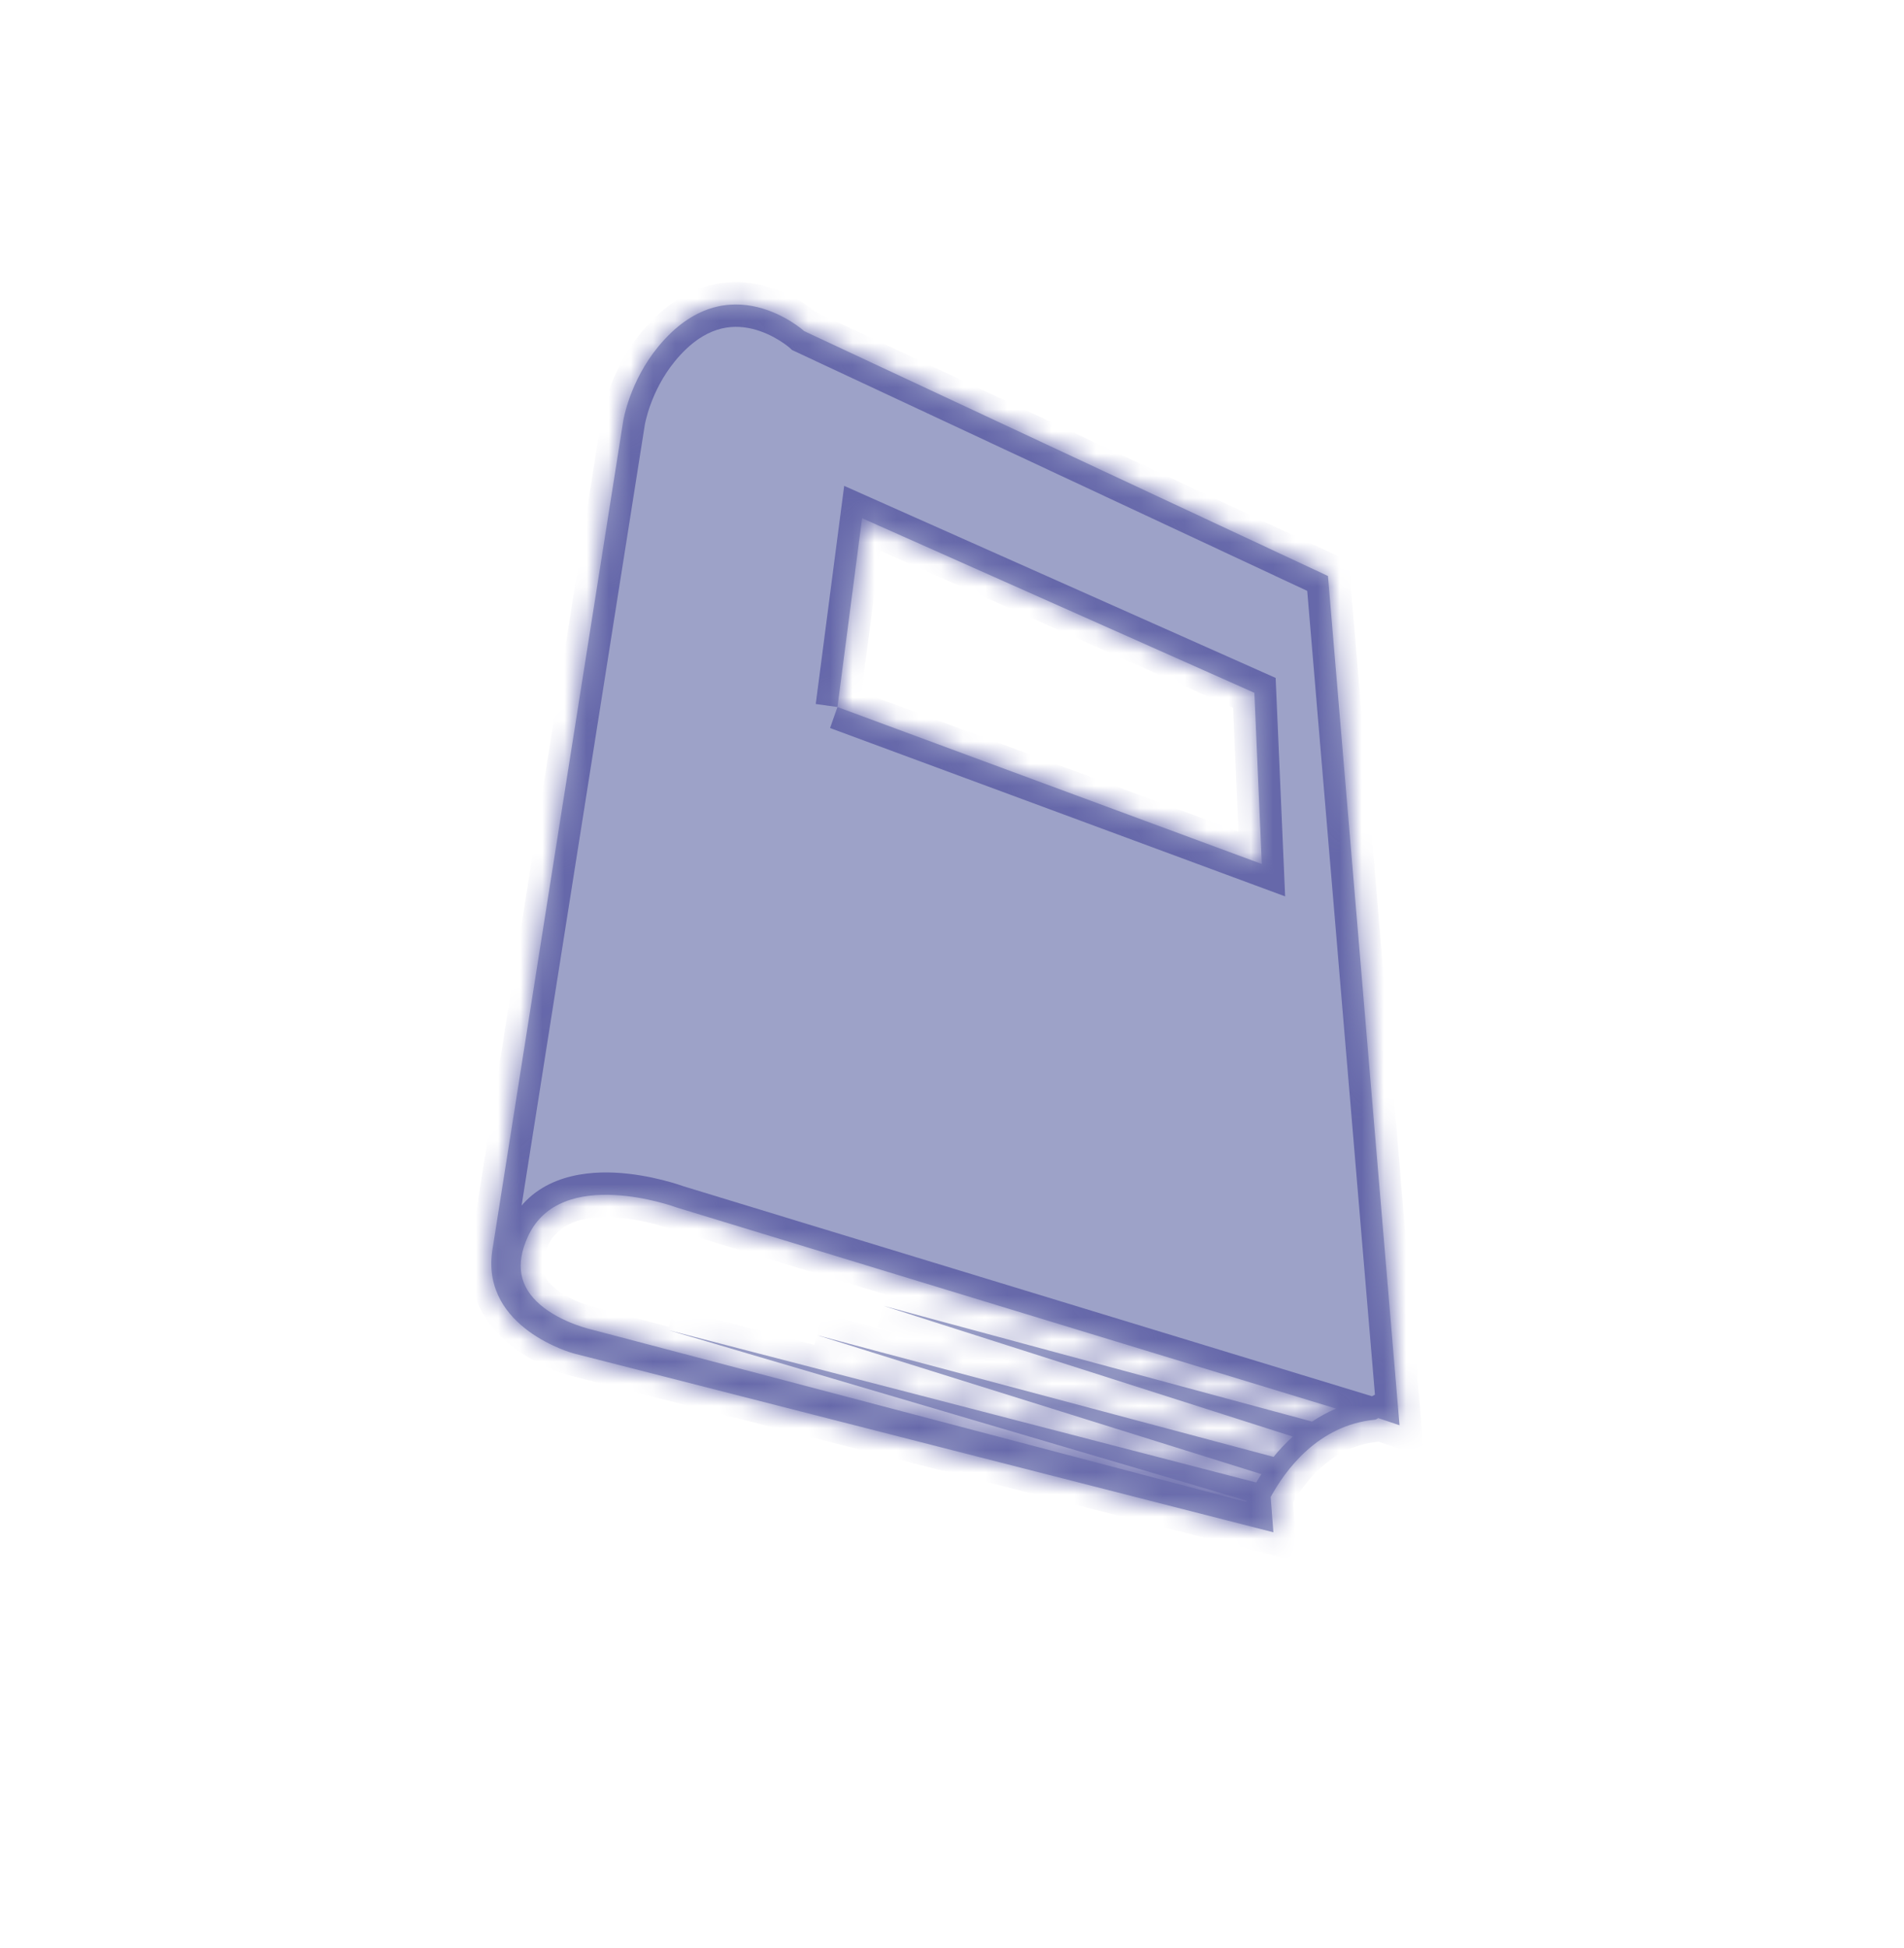 <svg width="86" height="88" viewBox="0 0 86 88" fill="none" xmlns="http://www.w3.org/2000/svg">
<g clip-path="url(#clip0_101_406)">
<mask id="path-1-inside-1_101_406" fill="white">
<path d="M59.981 26.019L36.324 14.958C36.324 14.958 32.88 11.832 29.733 15.657C28.434 17.236 28.152 19.001 28.152 19.001L22.229 56.536C21.756 60.011 25.899 61.134 25.899 61.134L57.517 69.216L57.393 67.626C58.054 66.412 59.53 64.379 62.104 64.13C62.161 64.125 62.203 64.085 62.253 64.059L63.213 64.381L59.981 26.019ZM37.826 31.938L38.938 23.408L56.657 31.295L56.993 39.029L37.826 31.938V31.938ZM58.393 64.893C58.069 65.19 57.774 65.499 57.526 65.811L36.925 60.318L56.975 66.59C56.894 66.719 56.81 66.847 56.741 66.968L30.2 60.087L56.318 67.79L56.292 67.846L26.774 60.072C26.758 60.069 25.368 59.767 24.404 58.941C23.453 58.125 23.27 57.117 23.844 55.859C25.318 52.626 30.497 54.519 30.574 54.548L60.353 63.631C59.954 63.791 59.6 63.996 59.264 64.216L39.918 58.99L58.393 64.893"/>
</mask>
<path d="M59.981 26.019L36.324 14.958C36.324 14.958 32.88 11.832 29.733 15.657C28.434 17.236 28.152 19.001 28.152 19.001L22.229 56.536C21.756 60.011 25.899 61.134 25.899 61.134L57.517 69.216L57.393 67.626C58.054 66.412 59.53 64.379 62.104 64.13C62.161 64.125 62.203 64.085 62.253 64.059L63.213 64.381L59.981 26.019ZM37.826 31.938L38.938 23.408L56.657 31.295L56.993 39.029L37.826 31.938V31.938ZM58.393 64.893C58.069 65.19 57.774 65.499 57.526 65.811L36.925 60.318L56.975 66.59C56.894 66.719 56.81 66.847 56.741 66.968L30.2 60.087L56.318 67.79L56.292 67.846L26.774 60.072C26.758 60.069 25.368 59.767 24.404 58.941C23.453 58.125 23.27 57.117 23.844 55.859C25.318 52.626 30.497 54.519 30.574 54.548L60.353 63.631C59.954 63.791 59.6 63.996 59.264 64.216L39.918 58.99L58.393 64.893" fill="#9DA2C8"/>
<path d="M59.981 26.019L60.967 25.936L60.917 25.348L60.391 25.101L59.981 26.019ZM36.324 14.958L35.668 15.712L35.779 15.813L35.914 15.876L36.324 14.958ZM28.152 19.001L27.175 18.835L27.175 18.837L28.152 19.001ZM22.229 56.536L21.252 56.372L21.25 56.383L21.249 56.394L22.229 56.536ZM25.899 61.134L25.648 62.11L25.655 62.112L25.662 62.114L25.899 61.134ZM57.517 69.216L57.279 70.196L58.612 70.536L58.503 69.139L57.517 69.216ZM57.393 67.626L56.527 67.133L56.382 67.399L56.406 67.703L57.393 67.626ZM62.104 64.13L62.2 65.136L62.204 65.135L62.104 64.13ZM62.253 64.059L62.559 63.1L62.164 62.968L61.797 63.161L62.253 64.059ZM63.213 64.381L62.907 65.34L64.327 65.816L64.199 64.298L63.213 64.381ZM38.938 23.408L39.332 22.483L38.13 21.948L37.957 23.271L38.938 23.408ZM56.657 31.295L57.646 31.254L57.618 30.623L57.05 30.37L56.657 31.295ZM56.993 39.029L56.659 39.978L58.047 40.492L57.982 38.987L56.993 39.029ZM57.526 65.811L57.279 66.788L57.895 66.953L58.295 66.449L57.526 65.811ZM36.925 60.318L37.172 59.34L36.638 61.283L36.925 60.318ZM56.975 66.59L57.807 67.139L58.518 66.017L57.262 65.624L56.975 66.59ZM56.741 66.968L56.5 67.947L57.223 68.135L57.597 67.478L56.741 66.968ZM30.2 60.087L30.441 59.108L29.928 61.057L30.2 60.087ZM56.318 67.79L57.212 68.228L57.716 67.152L56.59 66.82L56.318 67.79ZM56.292 67.846L56.048 68.823L56.836 69.031L57.186 68.284L56.292 67.846ZM26.774 60.072L27.018 59.094L26.958 59.078L26.896 59.07L26.774 60.072ZM23.844 55.859L24.742 56.288L24.742 56.288L23.844 55.859ZM30.574 54.548L30.236 55.496L30.265 55.507L30.294 55.516L30.574 54.548ZM60.353 63.631L60.717 64.572L63.388 63.504L60.633 62.664L60.353 63.631ZM59.264 64.216L59.014 65.193L59.436 65.307L59.802 65.067L59.264 64.216ZM39.918 58.99L40.168 58.013L39.625 59.954L39.918 58.99ZM60.391 25.101L36.734 14.04L35.914 15.876L59.571 26.937L60.391 25.101ZM36.324 14.958C36.981 14.205 36.98 14.204 36.98 14.204C36.98 14.204 36.979 14.203 36.979 14.203C36.978 14.203 36.978 14.202 36.977 14.201C36.975 14.2 36.974 14.198 36.972 14.197C36.968 14.193 36.963 14.189 36.958 14.184C36.947 14.175 36.932 14.162 36.914 14.147C36.879 14.117 36.83 14.077 36.768 14.029C36.645 13.933 36.471 13.806 36.253 13.669C35.821 13.398 35.193 13.074 34.434 12.89C33.669 12.705 32.758 12.661 31.791 12.97C30.822 13.28 29.864 13.925 28.974 15.006L30.492 16.308C31.176 15.477 31.829 15.078 32.39 14.898C32.954 14.717 33.495 14.738 33.984 14.856C34.479 14.976 34.909 15.194 35.221 15.389C35.375 15.486 35.494 15.573 35.572 15.634C35.611 15.664 35.639 15.687 35.655 15.701C35.663 15.708 35.668 15.713 35.671 15.714C35.672 15.715 35.672 15.716 35.672 15.715C35.671 15.715 35.671 15.715 35.67 15.714C35.67 15.714 35.669 15.713 35.669 15.713C35.669 15.713 35.669 15.713 35.669 15.712C35.668 15.712 35.668 15.712 36.324 14.958ZM28.974 15.006C28.233 15.907 27.788 16.852 27.528 17.566C27.397 17.925 27.311 18.23 27.256 18.451C27.229 18.562 27.21 18.652 27.197 18.717C27.19 18.749 27.185 18.776 27.182 18.796C27.18 18.806 27.179 18.814 27.177 18.82C27.177 18.824 27.177 18.826 27.176 18.829C27.176 18.83 27.176 18.831 27.176 18.832C27.175 18.833 27.175 18.833 27.175 18.834C27.175 18.834 27.175 18.834 27.175 18.834C27.175 18.834 27.175 18.835 28.152 19.001C29.129 19.167 29.129 19.167 29.129 19.167C29.129 19.168 29.129 19.168 29.129 19.168C29.129 19.168 29.129 19.169 29.129 19.169C29.129 19.169 29.129 19.17 29.128 19.17C29.128 19.171 29.128 19.171 29.128 19.171C29.128 19.171 29.129 19.169 29.129 19.166C29.131 19.159 29.133 19.146 29.137 19.127C29.144 19.089 29.157 19.029 29.177 18.949C29.216 18.79 29.281 18.556 29.383 18.276C29.589 17.713 29.934 16.986 30.492 16.308L28.974 15.006ZM27.175 18.837L21.252 56.372L23.206 56.7L29.129 19.165L27.175 18.837ZM21.249 56.394C20.942 58.645 22.17 60.122 23.312 60.958C23.881 61.375 24.458 61.659 24.886 61.839C25.102 61.929 25.285 61.995 25.418 62.039C25.484 62.061 25.538 62.078 25.577 62.09C25.596 62.096 25.612 62.1 25.624 62.104C25.63 62.105 25.635 62.107 25.639 62.108C25.641 62.108 25.643 62.109 25.645 62.109C25.645 62.11 25.646 62.11 25.647 62.11C25.647 62.11 25.647 62.11 25.648 62.11C25.648 62.11 25.648 62.11 25.899 61.134C26.15 60.158 26.151 60.158 26.151 60.158C26.151 60.158 26.151 60.158 26.152 60.159C26.152 60.159 26.152 60.159 26.153 60.159C26.153 60.159 26.153 60.159 26.153 60.159C26.154 60.159 26.153 60.159 26.151 60.158C26.147 60.157 26.14 60.155 26.129 60.152C26.108 60.146 26.073 60.135 26.027 60.119C25.934 60.089 25.797 60.039 25.633 59.97C25.299 59.831 24.869 59.617 24.462 59.318C23.65 58.724 23.043 57.901 23.21 56.678L21.249 56.394ZM25.662 62.114L57.279 70.196L57.754 68.236L26.137 60.155L25.662 62.114ZM58.503 69.139L58.379 67.549L56.406 67.703L56.53 69.293L58.503 69.139ZM58.258 68.119C58.876 66.985 60.13 65.336 62.2 65.136L62.007 63.125C58.93 63.422 57.232 65.839 56.527 67.133L58.258 68.119ZM62.204 65.135C62.431 65.113 62.595 65.025 62.67 64.982C62.703 64.963 62.738 64.941 62.738 64.941C62.748 64.935 62.732 64.945 62.709 64.957L61.797 63.161C61.748 63.187 61.709 63.211 61.695 63.22C61.672 63.235 61.683 63.228 61.692 63.223C61.719 63.207 61.834 63.142 62.003 63.125L62.204 65.135ZM61.947 65.019L62.907 65.34L63.519 63.421L62.559 63.1L61.947 65.019ZM64.199 64.298L60.967 25.936L58.995 26.102L62.227 64.464L64.199 64.298ZM38.807 32.075L39.92 23.545L37.957 23.271L36.845 31.801L38.807 32.075ZM38.545 24.334L56.264 32.221L57.05 30.37L39.332 22.483L38.545 24.334ZM55.668 31.337L56.004 39.07L57.982 38.987L57.646 31.254L55.668 31.337ZM57.328 38.079L38.161 30.988L37.492 32.887L56.659 39.978L57.328 38.079ZM57.73 64.14C57.375 64.466 57.044 64.812 56.756 65.173L58.295 66.449C58.505 66.185 58.762 65.915 59.056 65.645L57.73 64.14ZM57.773 64.834L37.172 59.34L36.678 61.295L57.279 66.788L57.773 64.834ZM36.638 61.283L56.688 67.555L57.262 65.624L37.212 59.352L36.638 61.283ZM56.143 66.04C56.072 66.151 55.969 66.311 55.885 66.458L57.597 67.478C57.651 67.384 57.715 67.286 57.807 67.139L56.143 66.04ZM56.981 65.989L30.441 59.108L29.959 61.066L56.5 67.947L56.981 65.989ZM29.928 61.057L56.047 68.76L56.59 66.82L30.472 59.117L29.928 61.057ZM55.425 67.352L55.399 67.407L57.186 68.284L57.212 68.228L55.425 67.352ZM56.537 66.868L27.018 59.094L26.529 61.05L56.048 68.823L56.537 66.868ZM26.896 59.07C26.96 59.078 27.001 59.09 26.933 59.074C26.903 59.066 26.855 59.054 26.792 59.037C26.668 59.002 26.491 58.947 26.288 58.869C25.87 58.71 25.399 58.477 25.04 58.169L23.769 59.713C24.373 60.231 25.079 60.562 25.601 60.761C25.868 60.863 26.102 60.936 26.272 60.984C26.358 61.008 26.428 61.026 26.48 61.039C26.495 61.042 26.583 61.065 26.651 61.073L26.896 59.07ZM25.04 58.169C24.699 57.876 24.567 57.616 24.525 57.385C24.481 57.141 24.512 56.792 24.742 56.288L22.946 55.43C22.602 56.184 22.437 56.968 22.579 57.746C22.723 58.538 23.158 59.189 23.769 59.713L25.04 58.169ZM24.742 56.288C25.211 55.259 26.298 54.921 27.689 54.989C28.349 55.022 28.982 55.145 29.463 55.267C29.942 55.387 30.245 55.499 30.236 55.496L30.913 53.6C30.84 53.573 29.414 53.052 27.776 52.971C26.19 52.894 23.951 53.226 22.946 55.43L24.742 56.288ZM30.294 55.516L60.072 64.599L60.633 62.664L30.855 53.581L30.294 55.516ZM59.989 62.691C59.507 62.883 59.092 63.127 58.727 63.366L59.802 65.067C60.108 64.866 60.402 64.698 60.717 64.572L59.989 62.691ZM59.514 63.24L40.168 58.013L39.667 59.966L59.014 65.193L59.514 63.24ZM39.625 59.954L58.1 65.856L58.686 63.929L40.21 58.026L39.625 59.954Z" fill="#6668AA" mask="url(#path-1-inside-1_101_406)"/>
</g>
<defs>
<clipPath id="clip0_101_406">
<rect width="60.609" height="60.828" fill="white" transform="matrix(0.759 0.651 -0.635 0.772 39.432 0.886)"/>
</clipPath>
</defs>
</svg>
